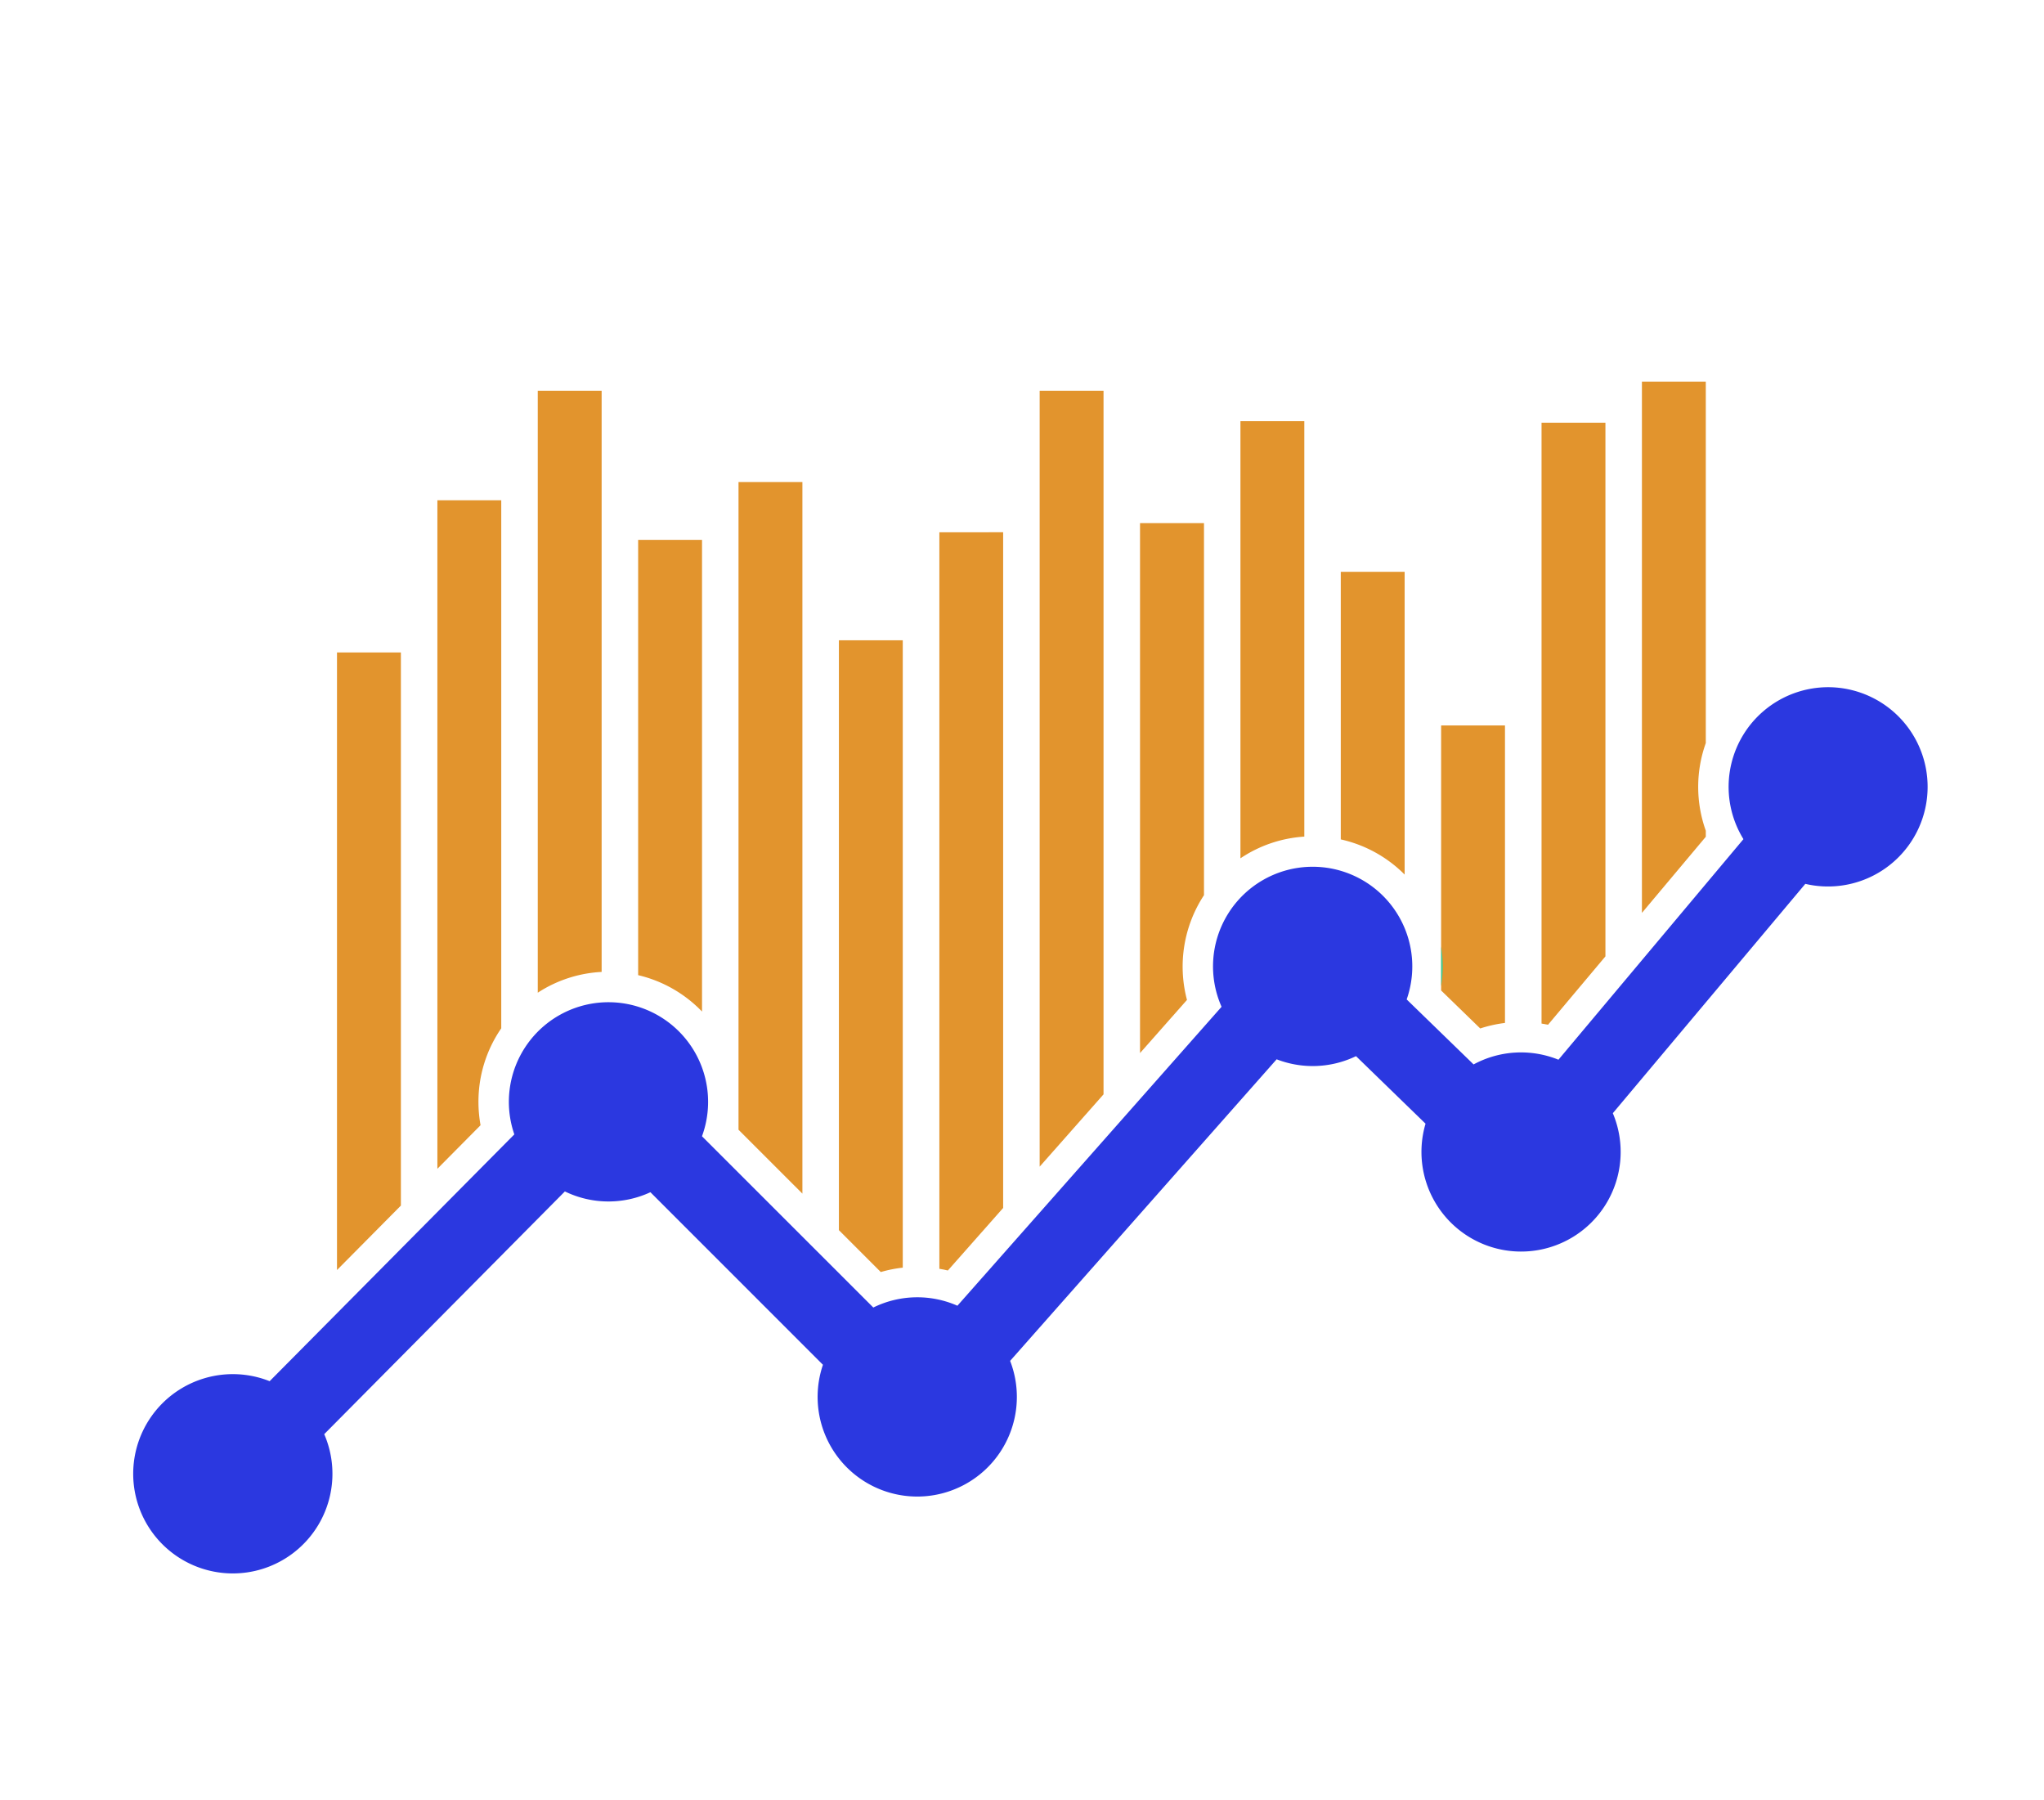 <svg xmlns="http://www.w3.org/2000/svg" viewBox="0 0 1201.97 1058"><defs><style>.cls-1{fill:#e2942d;}.cls-2{fill:#2fd1a2;}.cls-3{fill:#2b38e0;}</style></defs><g id="objects"><polygon class="cls-1" points="235.74 383.56 235.74 708.76 198.17 746.65 198.17 383.56 235.74 383.56"/><path class="cls-1" d="M294.76,294.13V604.54a76,76,0,0,0-13.41,43.21,77.13,77.13,0,0,0,1.24,13.76L257.2,687.12v-393Z"/><path class="cls-1" d="M353.79,229.73V571.39a75.83,75.83,0,0,0-37.56,12.22V229.73Z"/><path class="cls-1" d="M412.82,317.38V594.69a76.32,76.32,0,0,0-37.56-21.4V317.38Z"/><polygon class="cls-1" points="471.85 283.39 471.85 701.73 434.28 664.17 434.28 283.39 471.85 283.39"/><path class="cls-1" d="M530.87,376.41V745.25a75.33,75.33,0,0,0-12.93,2.58L493.31,723.2V376.41Z"/><path class="cls-1" d="M589.9,312.91V710.15l-32.51,36.77c-1.67-.4-3.35-.75-5-1v-433Z"/><polygon class="cls-1" points="648.93 229.73 648.93 643.37 611.37 685.87 611.37 229.73 648.93 229.73"/><path class="cls-1" d="M708,307.54V526.27a76.54,76.54,0,0,0-10,61.58l-27.61,31.24V307.54Z"/><path class="cls-1" d="M767,247.62V491.84a76,76,0,0,0-37.56,12.76v-257Z"/><path class="cls-1" d="M826,336.16v178a76.3,76.3,0,0,0-37.56-20.68V336.16Z"/><path class="cls-1" d="M885,426.49v174.9a76,76,0,0,0-14.55,3.24l-23-22.33V426.49Z"/><path class="cls-1" d="M944.07,248.51V562.25l-33.76,40.2c-1.26-.27-2.53-.5-3.81-.71V248.51Z"/><path class="cls-1" d="M1003.09,436.85a76.46,76.46,0,0,0,0,51.52v3.56l-37.56,44.75V224.37h37.56Z"/><path class="cls-2" d="M848.37,568.15a75.44,75.44,0,0,1-.89,11.66V556.46A76.41,76.41,0,0,1,848.37,568.15Z"/><path class="cls-3" d="M1075.09,404a58.58,58.58,0,0,0-49.86,89.33L916.44,623a58.61,58.61,0,0,0-49.9,2.77l-39.35-38.21a58.59,58.59,0,1,0-108.85,4.33L563,767.63a58.56,58.56,0,0,0-49.45,1.06L412.8,668a58.58,58.58,0,1,0-110.35-1.09L158.56,812a58.58,58.58,0,1,0,32.1,31.14l141.52-142.7a58.62,58.62,0,0,0,50.29.46L483.93,802.35A58.58,58.58,0,1,0,594,800.06l156.73-177.3a58.62,58.62,0,0,0,46.67-1.85l40.89,39.7a58.57,58.57,0,1,0,110.13-6.16l113.19-134.83A58.58,58.58,0,1,0,1075.09,404Z"/></g></svg>